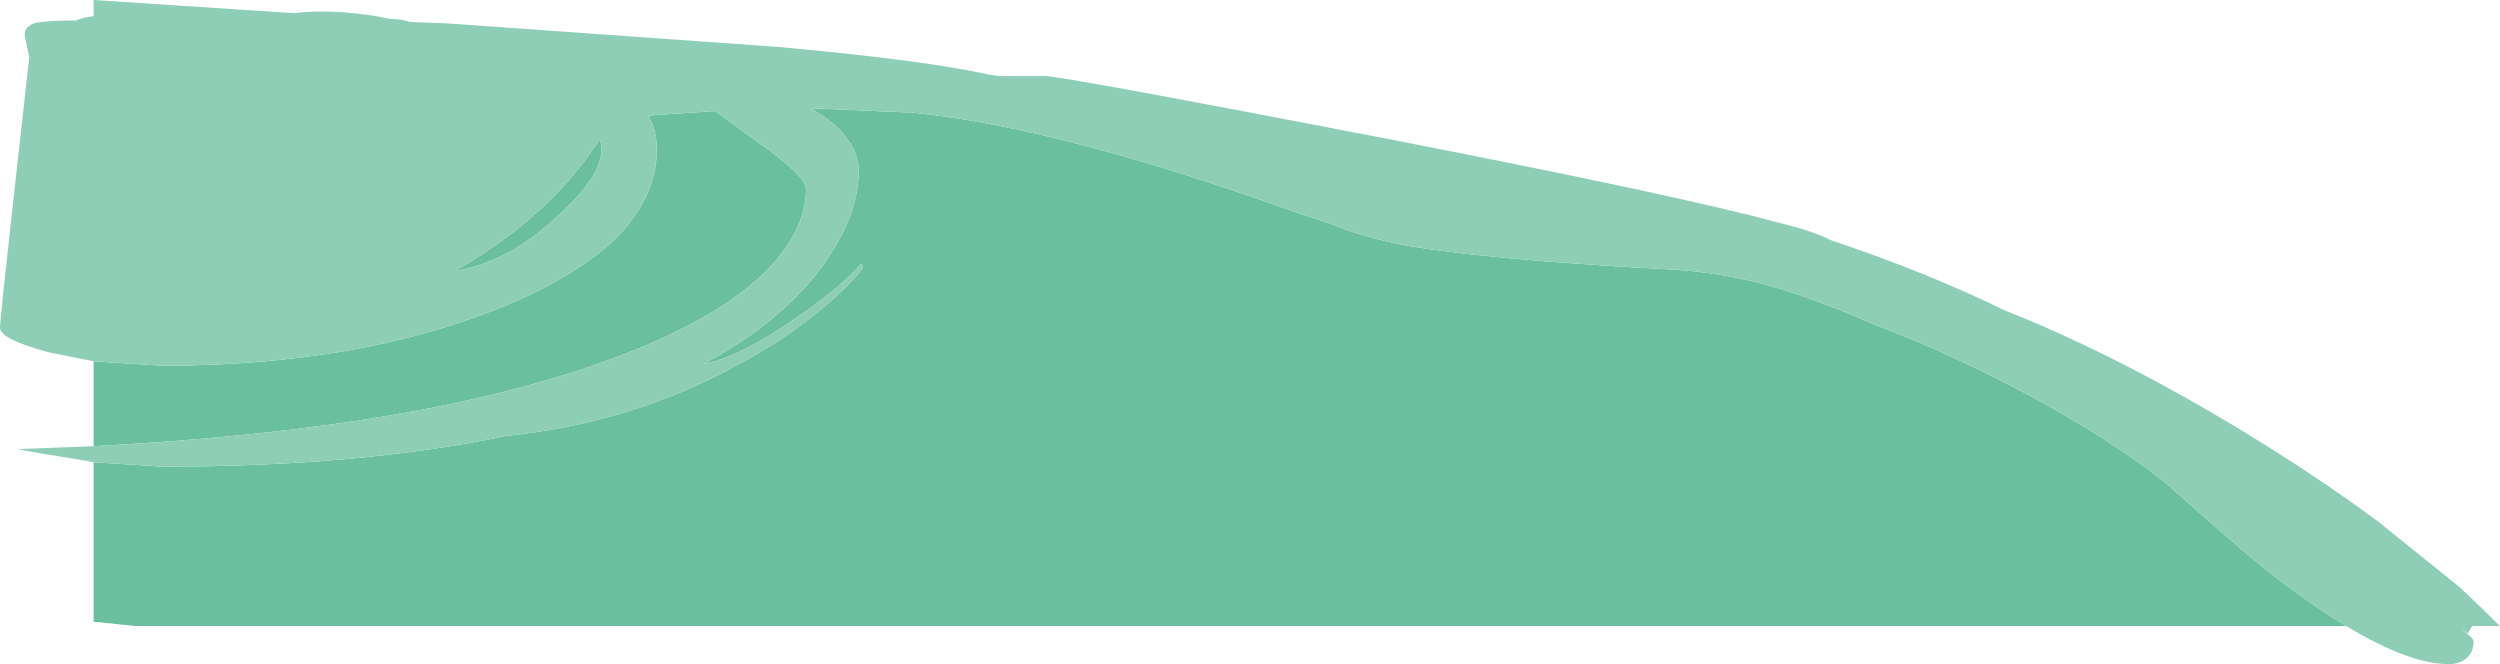 <?xml version="1.0" encoding="UTF-8" standalone="no"?>
<svg xmlns:ffdec="https://www.free-decompiler.com/flash" xmlns:xlink="http://www.w3.org/1999/xlink" ffdec:objectType="frame" height="158.9px" width="598.15px" xmlns="http://www.w3.org/2000/svg">
  <g transform="matrix(1.0, 0.0, 0.0, 1.0, 0.0, 0.0)">
    <use ffdec:characterId="484" height="22.7" transform="matrix(7.0, 0.0, 0.0, 7.0, 0.0, 0.0)" width="85.45" xlink:href="#shape0"/>
  </g>
  <defs>
    <g id="shape0" transform="matrix(1.0, 0.0, 0.0, 1.0, 0.0, 0.0)">
      <path d="M3.2 15.8 L5.55 15.95 Q12.3 15.95 17.3 14.9 21.65 14.45 25.25 12.45 26.85 11.6 28.15 10.5 29.05 9.75 29.5 9.15 L29.45 9.0 Q28.75 9.8 27.45 10.7 25.85 11.85 24.6 12.3 L24.05 12.45 24.9 11.95 Q27.25 10.5 28.45 8.6 29.35 7.15 29.35 5.85 29.35 5.0 28.5 4.25 28.15 3.95 27.7 3.7 L31.2 3.85 Q36.25 4.35 44.55 7.35 45.1 7.5 46.0 7.85 46.85 8.15 47.85 8.35 50.5 8.85 56.9 9.2 59.2 9.3 61.4 10.05 62.6 10.45 64.2 11.15 66.75 12.1 69.7 13.7 72.75 15.4 74.3 16.75 76.8 19.0 78.0 19.9 79.2 20.8 80.2 21.4 L4.65 21.4 3.2 21.25 3.2 15.8 M3.2 0.0 L3.2 0.55 3.2 0.0 M3.2 12.35 L5.55 12.5 Q12.2 12.5 17.15 10.5 19.6 9.5 21.0 8.2 22.45 6.75 22.45 5.1 22.45 4.45 22.15 3.95 L24.35 3.8 24.45 3.8 25.75 4.75 Q27.55 6.0 27.55 6.45 27.55 7.95 26.05 9.4 24.45 10.9 21.35 12.1 14.8 14.65 3.2 15.25 L3.2 12.35 M18.8 6.85 Q19.8 5.85 20.5 4.75 20.85 5.75 19.15 7.3 17.5 8.9 15.65 9.25 L15.65 9.2 Q17.4 8.2 18.8 6.85" fill="#6abf9f" fill-rule="evenodd" stroke="none"/>
      <path d="M80.2 21.4 Q79.2 20.8 78.0 19.9 76.8 19.0 74.3 16.75 72.75 15.4 69.7 13.7 66.75 12.1 64.2 11.15 62.6 10.45 61.4 10.05 59.2 9.3 56.9 9.2 50.5 8.85 47.85 8.35 46.85 8.15 46.0 7.85 45.1 7.5 44.55 7.35 36.25 4.35 31.2 3.85 L27.7 3.7 Q28.15 3.95 28.5 4.25 29.35 5.0 29.35 5.85 29.35 7.15 28.45 8.6 27.25 10.5 24.9 11.95 L24.05 12.45 24.6 12.3 Q25.85 11.85 27.45 10.7 28.75 9.8 29.45 9.0 L29.5 9.15 Q29.05 9.75 28.15 10.5 26.85 11.6 25.25 12.45 21.65 14.45 17.3 14.9 12.3 15.95 5.55 15.95 L3.2 15.8 2.65 15.7 Q1.35 15.5 0.6 15.35 L3.2 15.25 Q14.8 14.65 21.35 12.1 24.45 10.9 26.05 9.4 27.55 7.95 27.55 6.45 27.55 6.0 25.75 4.75 L24.45 3.8 24.35 3.8 22.15 3.95 Q22.45 4.45 22.45 5.1 22.45 6.75 21.0 8.2 19.6 9.5 17.15 10.5 12.2 12.5 5.55 12.5 L3.2 12.35 1.7 12.05 Q0.0 11.6 0.0 11.2 0.0 10.95 0.4 7.35 L1.0 1.95 0.85 1.25 Q0.8 0.95 1.15 0.8 1.5 0.7 2.6 0.7 2.8 0.6 3.2 0.55 L3.2 0.0 10.05 0.45 Q11.25 0.3 12.85 0.55 L13.35 0.65 Q13.75 0.65 14.0 0.75 L15.3 0.8 26.55 1.6 Q31.55 2.05 33.8 2.55 L34.15 2.6 35.8 2.6 Q37.35 2.8 47.45 4.75 57.45 6.7 60.75 7.6 62.0 7.9 62.55 8.2 65.85 9.3 68.5 10.6 72.3 12.1 76.6 14.7 79.15 16.25 81.25 17.8 L84.05 20.05 Q84.85 20.8 85.45 21.4 L84.5 21.4 84.35 21.65 84.1 21.45 Q84.55 21.85 84.55 21.9 84.55 22.2 84.4 22.4 84.15 22.7 83.7 22.7 82.35 22.7 80.2 21.4 M18.8 6.85 Q17.4 8.2 15.65 9.2 L15.65 9.25 Q17.5 8.9 19.15 7.3 20.85 5.75 20.5 4.75 19.8 5.85 18.8 6.85" fill="#8eceb7" fill-rule="evenodd" stroke="none"/>
    </g>
  </defs>
</svg>

